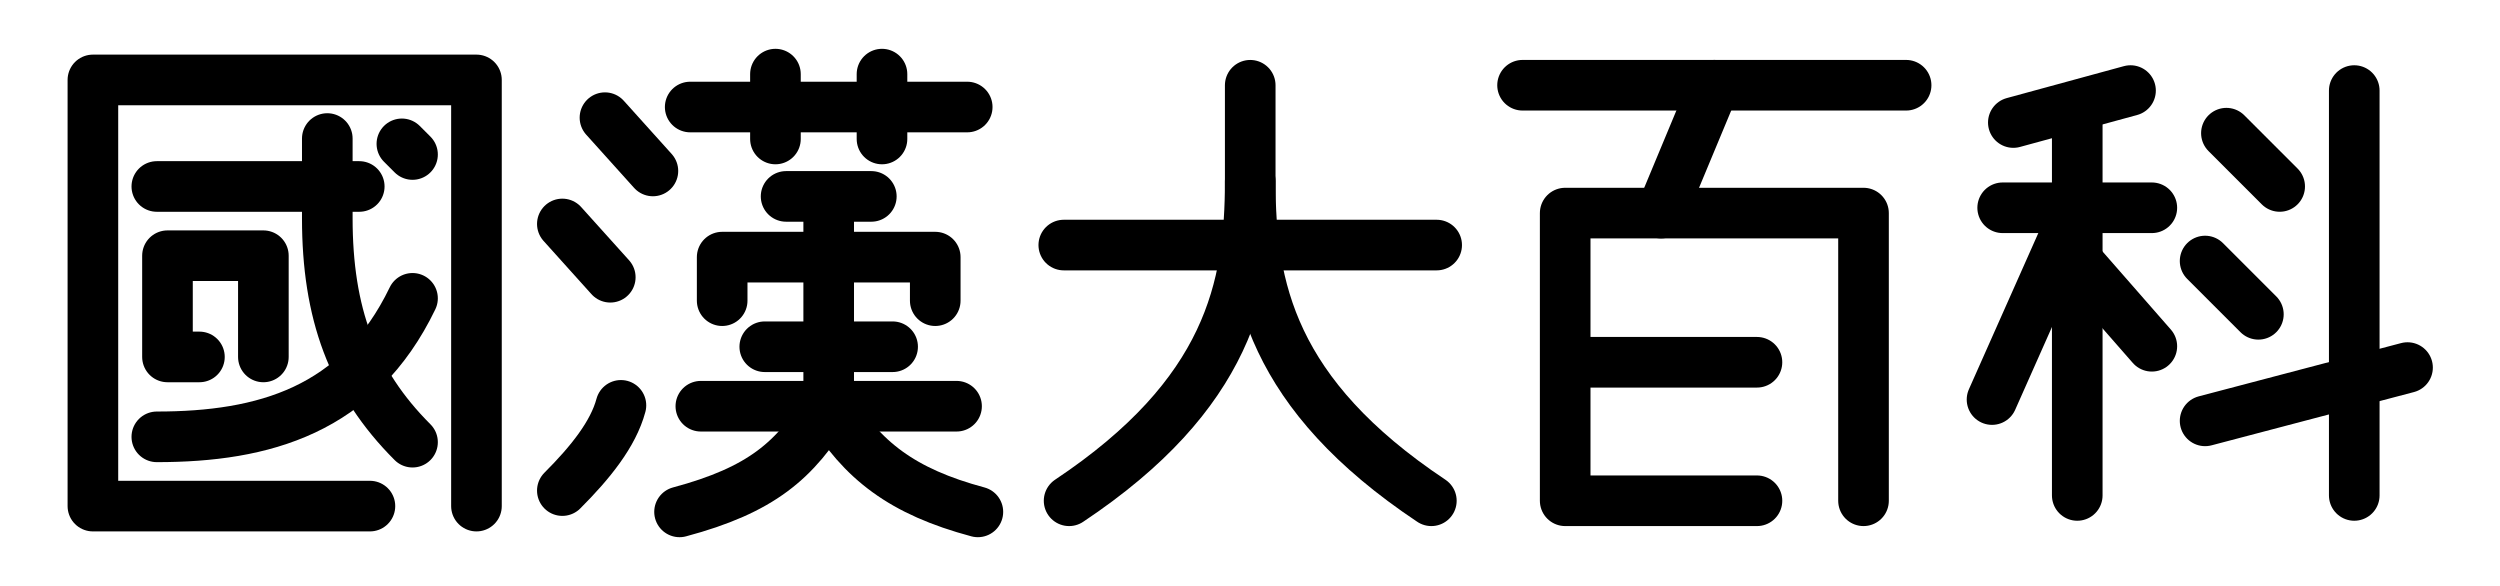 <?xml version="1.0" encoding="UTF-8" standalone="no"?>
<svg
   width="1024"
   height="240"
   viewBox="0 0 270.933 63.5"
   version="1.1"
   id="svg8"
   sodipodi:docname="Gukhan-Daebaekgwa-Title-v4.svg"
   inkscape:version="1.3.2 (091e20e, 2023-11-25)"
   inkscape:export-filename="gukhan-logo.png"
   inkscape:export-xdpi="245.75999"
   inkscape:export-ydpi="245.75999"
   xmlns:inkscape="http://www.inkscape.org/namespaces/inkscape"
   xmlns:sodipodi="http://sodipodi.sourceforge.net/DTD/sodipodi-0.dtd"
   xmlns="http://www.w3.org/2000/svg"
   xmlns:svg="http://www.w3.org/2000/svg"
   xmlns:rdf="http://www.w3.org/1999/02/22-rdf-syntax-ns#"
   xmlns:cc="http://creativecommons.org/ns#"
   xmlns:dc="http://purl.org/dc/elements/1.1/">
  <defs
     id="defs2" />
  <sodipodi:namedview
     fit-margin-right="0"
     fit-margin-left="0"
     fit-margin-bottom="10"
     fit-margin-top="10"
     id="base"
     pagecolor="#ffffff"
     bordercolor="#666666"
     borderopacity="1.0"
     inkscape:pageopacity="0.0"
     inkscape:pageshadow="2"
     inkscape:zoom="0.86468875"
     inkscape:cx="387.42264"
     inkscape:cy="134.73056"
     inkscape:document-units="px"
     inkscape:current-layer="layer2"
     inkscape:document-rotation="0"
     showgrid="false"
     units="px"
     inkscape:window-width="2560"
     inkscape:window-height="1304"
     inkscape:window-x="0"
     inkscape:window-y="25"
     inkscape:window-maximized="1"
     inkscape:snap-intersection-paths="true"
     inkscape:snap-global="true"
     inkscape:showpageshadow="0"
     inkscape:pagecheckerboard="1"
     inkscape:deskcolor="#d1d1d1"
     showguides="false" />
  <g
     sodipodi:insensitive="true"
     transform="translate(0.013,2.659)"
     inkscape:label="grid"
     inkscape:groupmode="layer"
     id="layer1"
     style="display:none">
    <path
       d="M 0,0 V 26.458 M 2.646,0 V 26.458 M 5.292,0 V 26.458 M 7.937,0 V 26.458 M 10.583,0 V 26.458 M 13.229,0 V 26.458 M 15.875,0 V 26.458 M 18.521,0 V 26.458 M 21.167,0 V 26.458 M 23.812,0 V 26.458 M 26.458,0 V 26.458 M 29.104,0 V 26.458 M 31.75,0 V 26.458 M 34.396,0 V 26.458 M 37.042,0 V 26.458 M 39.687,0 V 26.458 M 42.333,0 V 26.458 M 44.979,0 V 26.458 M 47.625,0 V 26.458 M 50.271,0 V 26.458 M 52.917,0 V 26.458 M 55.562,0 V 26.458 M 58.208,0 V 26.458 M 60.854,0 V 26.458 M 63.5,0 V 26.458 M 66.146,0 V 26.458 M 68.792,0 V 26.458 M 71.437,0 V 26.458 M 74.083,0 V 26.458 M 76.729,0 V 26.458 M 79.375,0 V 26.458 M 82.021,0 V 26.458 M 84.667,0 V 26.458 M 87.312,0 V 26.458 M 89.958,0 V 26.458 M 92.604,0 V 26.458 M 95.25,0 V 26.458 M 97.896,0 V 26.458 M 100.542,0 V 26.458 M 103.187,0 V 26.458 M 103.187,0 V 26.458 M 103.187,0 V 26.458 M 0,0 H 103.187 M 0,2.646 H 103.187 M 0,5.292 H 103.187 M 0,7.937 H 103.187 M 0,10.583 H 103.187 M 0,13.229 H 103.187 M 0,15.875 H 103.187 M 0,18.521 H 103.187 M 0,21.167 H 103.187 M 0,23.812 H 103.187 M 0,26.458 h 103.187"
       style="fill:none;stroke:#000000;stroke-width:0.026px"
       id="path3614"
       sodipodi:nodetypes="cccccccccccccccccccccccccccccccccccccccccccccccccccccccccccccccccccccccccccccccccccccccccccccccccccccccccc" />
  </g>
  <g
     transform="translate(0.013,2.659)"
     inkscape:groupmode="layer"
     id="layer4"
     inkscape:label="grid2"
     style="display:none"
     sodipodi:insensitive="true">
    <path
       d="M 0,0 V 26.458 M 21.167,0 V 26.458 M 42.333,0 V 26.458 M 60.854,0 V 26.458 M 82.021,0 v 26.458"
       style="display:inline;fill:none;stroke:#000000;stroke-width:0.132px"
       id="path3618"
       sodipodi:nodetypes="cccccccccc" />
  </g>
  <g
     transform="translate(0.013,2.659)"
     inkscape:groupmode="layer"
     id="layer2"
     inkscape:label="lines">
    <g
       id="g3"
       transform="matrix(2.182,0,0,2.182,-4.205,6.031)">
      <g
         id="g2"
         transform="translate(8.42,0.804)">
        <path
           sodipodi:nodetypes="cccc"
           id="path1648-8"
           d="m 32.015,-1.105 v 3.221 m 5.292,-2e-7 v -3.221"
           style="fill:none;stroke:#000000;stroke-width:2.514;stroke-linecap:round;stroke-linejoin:miter;stroke-miterlimit:4;stroke-dasharray:none;stroke-opacity:1" />
        <path
           sodipodi:nodetypes="cc"
           id="path1650-5"
           d="M 27.781,0.529 H 41.54"
           style="fill:none;stroke:#000000;stroke-width:2.514;stroke-linecap:round;stroke-linejoin:miter;stroke-miterlimit:4;stroke-dasharray:none;stroke-opacity:1" />
        <path
           sodipodi:nodetypes="cccc"
           id="path1652-1"
           d="m 39.952,10.147 -10e-7,-2.163 H 29.369 l 1e-6,2.163"
           style="fill:none;stroke:#000000;stroke-width:2.514;stroke-linecap:round;stroke-linejoin:round;stroke-miterlimit:4;stroke-dasharray:none;stroke-opacity:1" />
        <path
           sodipodi:nodetypes="cc"
           id="path1654-2"
           d="m 31.485,12.435 h 6.35"
           style="fill:none;stroke:#000000;stroke-width:2.514;stroke-linecap:round;stroke-linejoin:miter;stroke-miterlimit:4;stroke-dasharray:none;stroke-opacity:1" />
        <path
           sodipodi:nodetypes="cc"
           id="path1656-4"
           d="M 28.31,15.389 H 41.01"
           style="fill:none;stroke:#000000;stroke-width:2.514;stroke-linecap:round;stroke-linejoin:miter;stroke-miterlimit:4;stroke-dasharray:none;stroke-opacity:1" />
        <path
           sodipodi:nodetypes="ccc"
           id="path1658-6"
           d="m 27.252,20.637 c 4.05,-1.085 5.763,-2.549 7.408,-5.292 l 1e-6,-9.525"
           style="fill:none;stroke:#000000;stroke-width:2.514;stroke-linecap:round;stroke-linejoin:miter;stroke-miterlimit:4;stroke-dasharray:none;stroke-opacity:1" />
        <path
           sodipodi:nodetypes="cc"
           id="path1662-7"
           d="m 23.548,1.058 2.381,2.646"
           style="fill:none;stroke:#000000;stroke-width:2.514;stroke-linecap:round;stroke-linejoin:round;stroke-miterlimit:4;stroke-dasharray:none;stroke-opacity:1" />
        <path
           sodipodi:nodetypes="cc"
           id="path1664-5"
           d="m 21.431,6.337 2.381,2.646"
           style="fill:none;stroke:#000000;stroke-width:2.514;stroke-linecap:round;stroke-linejoin:round;stroke-miterlimit:4;stroke-dasharray:none;stroke-opacity:1" />
        <path
           sodipodi:nodetypes="cc"
           id="path1666-5"
           d="m 21.431,19.579 c 1.393,-1.393 2.527,-2.804 2.91,-4.233"
           style="fill:none;stroke:#000000;stroke-width:2.514;stroke-linecap:round;stroke-linejoin:round;stroke-miterlimit:4;stroke-dasharray:none;stroke-opacity:1" />
        <path
           sodipodi:nodetypes="cc"
           id="path931-0"
           d="M 42.069,20.637 C 38.316,19.632 36.306,18.088 34.66,15.346"
           style="fill:none;stroke:#000000;stroke-width:2.514;stroke-linecap:round;stroke-linejoin:miter;stroke-miterlimit:4;stroke-dasharray:none;stroke-opacity:1" />
        <path
           sodipodi:nodetypes="cc"
           id="path1383"
           d="m 32.544,4.968 h 4.233"
           style="fill:none;stroke:#000000;stroke-width:2.514;stroke-linecap:round;stroke-linejoin:miter;stroke-miterlimit:4;stroke-dasharray:none;stroke-opacity:1" />
      </g>
      <g
         transform="translate(5.477,-3.717)"
         id="g3625"
         style="stroke-width:2.514;stroke-miterlimit:4;stroke-dasharray:none">
        <path
           style="fill:none;stroke:#000000;stroke-width:2.514;stroke-linecap:round;stroke-linejoin:round;stroke-miterlimit:4;stroke-dasharray:none;stroke-opacity:1"
           d="M 20.108,24.871 V 3.704 l -19.05,10e-8 V 24.871 H 14.817"
           id="path1602"
           sodipodi:nodetypes="ccccc" />
        <path
           style="fill:none;stroke:#000000;stroke-width:2.514;stroke-linecap:round;stroke-linejoin:miter;stroke-miterlimit:4;stroke-dasharray:none;stroke-opacity:1"
           d="M 4.233,8.996 H 14.287"
           id="path1606"
           sodipodi:nodetypes="cc" />
        <path
           style="fill:none;stroke:#000000;stroke-width:2.514;stroke-linecap:round;stroke-linejoin:round;stroke-miterlimit:4;stroke-dasharray:none;stroke-opacity:1"
           d="m 16.933,21.696 c -2.997,-2.997 -4.233,-6.422 -4.233,-11.113 V 6.615"
           id="path1614"
           sodipodi:nodetypes="ccc" />
        <path
           style="fill:none;stroke:#000000;stroke-width:2.514;stroke-linecap:round;stroke-linejoin:round;stroke-miterlimit:4;stroke-dasharray:none;stroke-opacity:1"
           d="m 4.233,21.431 c 5.292,0 10.015,-1.306 12.7,-6.879"
           id="path1618"
           sodipodi:nodetypes="cc" />
        <path
           style="fill:none;stroke:#000000;stroke-width:2.514;stroke-linecap:round;stroke-linejoin:round;stroke-miterlimit:4;stroke-dasharray:none;stroke-opacity:1"
           d="M 9.525,17.462 V 12.435 H 4.762 v 5.027 h 1.587"
           id="path1620"
           sodipodi:nodetypes="ccccc" />
        <path
           style="fill:none;stroke:#000000;stroke-width:2.514;stroke-linecap:round;stroke-linejoin:miter;stroke-miterlimit:4;stroke-dasharray:none;stroke-opacity:1"
           d="m 16.404,6.879 0.529,0.529"
           id="path1"
           sodipodi:nodetypes="cc" />
      </g>
      <g
         id="g3642"
         style="stroke-width:2.514;stroke-miterlimit:4;stroke-dasharray:none"
         transform="translate(12.409,-1.865)">
        <g
           id="g1">
          <path
             style="fill:none;stroke:#000000;stroke-width:2.514;stroke-linecap:round;stroke-linejoin:round;stroke-miterlimit:4;stroke-dasharray:none;stroke-opacity:1"
             d="M 42.347,10.054 H 60.867"
             id="path3562"
             sodipodi:nodetypes="cc" />
          <path
             style="opacity:1;fill:none;stroke:#000000;stroke-width:2.514;stroke-linecap:round;stroke-linejoin:round;stroke-miterlimit:4;stroke-dasharray:none;stroke-opacity:1"
             d="m 51.607,2.117 v 4.762 c -1e-6,5.292 -1.058,10.583 -8.996,15.875"
             id="path3564"
             sodipodi:nodetypes="ccc" />
          <path
             style="fill:none;stroke:#000000;stroke-width:2.514;stroke-linecap:round;stroke-linejoin:round;stroke-miterlimit:4;stroke-dasharray:none;stroke-opacity:1"
             d="m 51.607,6.879 c 10e-7,5.292 1.058,10.583 8.996,15.875"
             id="path3568"
             sodipodi:nodetypes="cc" />
        </g>
      </g>
      <g
         style="stroke-width:2.514;stroke-miterlimit:4;stroke-dasharray:none"
         id="g1046"
         transform="translate(15.63,-0.807)">
        <path
           style="fill:none;stroke:#000000;stroke-width:2.514;stroke-linecap:round;stroke-linejoin:round;stroke-miterlimit:4;stroke-dasharray:none;stroke-opacity:1"
           d="M 61.912,1.058 H 80.962"
           id="path3570"
           sodipodi:nodetypes="cc" />
        <path
           style="fill:none;stroke:#000000;stroke-width:2.514;stroke-linecap:round;stroke-linejoin:round;stroke-miterlimit:4;stroke-dasharray:none;stroke-opacity:1"
           d="M 78.846,21.696 V 7.408 H 64.029 V 21.696 h 9.525"
           id="path3572"
           sodipodi:nodetypes="ccccc" />
        <path
           style="fill:none;stroke:#000000;stroke-width:2.514;stroke-linecap:round;stroke-linejoin:round;stroke-miterlimit:4;stroke-dasharray:none;stroke-opacity:1"
           d="M 71.437,1.058 68.792,7.408"
           id="path3574"
           sodipodi:nodetypes="cc" />
        <path
           style="fill:none;stroke:#000000;stroke-width:2.514;stroke-linecap:round;stroke-linejoin:round;stroke-miterlimit:4;stroke-dasharray:none;stroke-opacity:1"
           d="m 64.558,14.817 h 8.996"
           id="path3576"
           sodipodi:nodetypes="cc" />
      </g>
      <g
         id="g3659"
         style="stroke-width:2.514;stroke-miterlimit:4;stroke-dasharray:none"
         transform="translate(16.192,-2.13)">
        <path
           style="fill:none;stroke:#000000;stroke-width:2.514;stroke-linecap:round;stroke-linejoin:round;stroke-miterlimit:4;stroke-dasharray:none;stroke-opacity:1"
           d="M 95.25,19.05 105.304,16.404"
           id="path3578"
           sodipodi:nodetypes="cc" />
        <path
           style="fill:none;stroke:#000000;stroke-width:2.514;stroke-linecap:round;stroke-linejoin:round;stroke-miterlimit:4;stroke-dasharray:none;stroke-opacity:1"
           d="M 102.658,2.646 V 22.754"
           id="path3580"
           sodipodi:nodetypes="cc" />
        <path
           style="fill:none;stroke:#000000;stroke-width:2.514;stroke-linecap:round;stroke-linejoin:round;stroke-miterlimit:4;stroke-dasharray:none;stroke-opacity:1"
           d="m 88.9,22.754 6e-6,-19.315"
           id="path3582"
           sodipodi:nodetypes="cc" />
        <path
           style="fill:none;stroke:#000000;stroke-width:2.514;stroke-linecap:round;stroke-linejoin:round;stroke-miterlimit:4;stroke-dasharray:none;stroke-opacity:1"
           d="m 85.196,8.467 h 7.408"
           id="path3584"
           sodipodi:nodetypes="cc" />
        <path
           style="fill:none;stroke:#000000;stroke-width:2.514;stroke-linecap:round;stroke-linejoin:round;stroke-miterlimit:4;stroke-dasharray:none;stroke-opacity:1"
           d="M 85.725,4.233 91.546,2.646"
           id="path3586"
           sodipodi:nodetypes="cc" />
        <path
           style="fill:none;stroke:#000000;stroke-width:2.514;stroke-linecap:round;stroke-linejoin:round;stroke-miterlimit:4;stroke-dasharray:none;stroke-opacity:1"
           d="M 88.9,8.467 84.667,17.992"
           id="path3588"
           sodipodi:nodetypes="cc" />
        <path
           style="fill:none;stroke:#000000;stroke-width:2.514;stroke-linecap:round;stroke-linejoin:round;stroke-miterlimit:4;stroke-dasharray:none;stroke-opacity:1"
           d="m 88.9,11.112 3.704,4.233"
           id="path3590"
           sodipodi:nodetypes="cc" />
        <path
           style="fill:none;stroke:#000000;stroke-width:2.514;stroke-linecap:round;stroke-linejoin:round;stroke-miterlimit:4;stroke-dasharray:none;stroke-opacity:1"
           d="m 96.308,4.762 2.646,2.646"
           id="path3592"
           sodipodi:nodetypes="cc" />
        <path
           style="fill:none;stroke:#000000;stroke-width:2.514;stroke-linecap:round;stroke-linejoin:round;stroke-miterlimit:4;stroke-dasharray:none;stroke-opacity:1"
           d="m 95.25,11.112 2.646,2.646"
           id="path3594"
           sodipodi:nodetypes="cc" />
      </g>
    </g>
  </g>
</svg>
